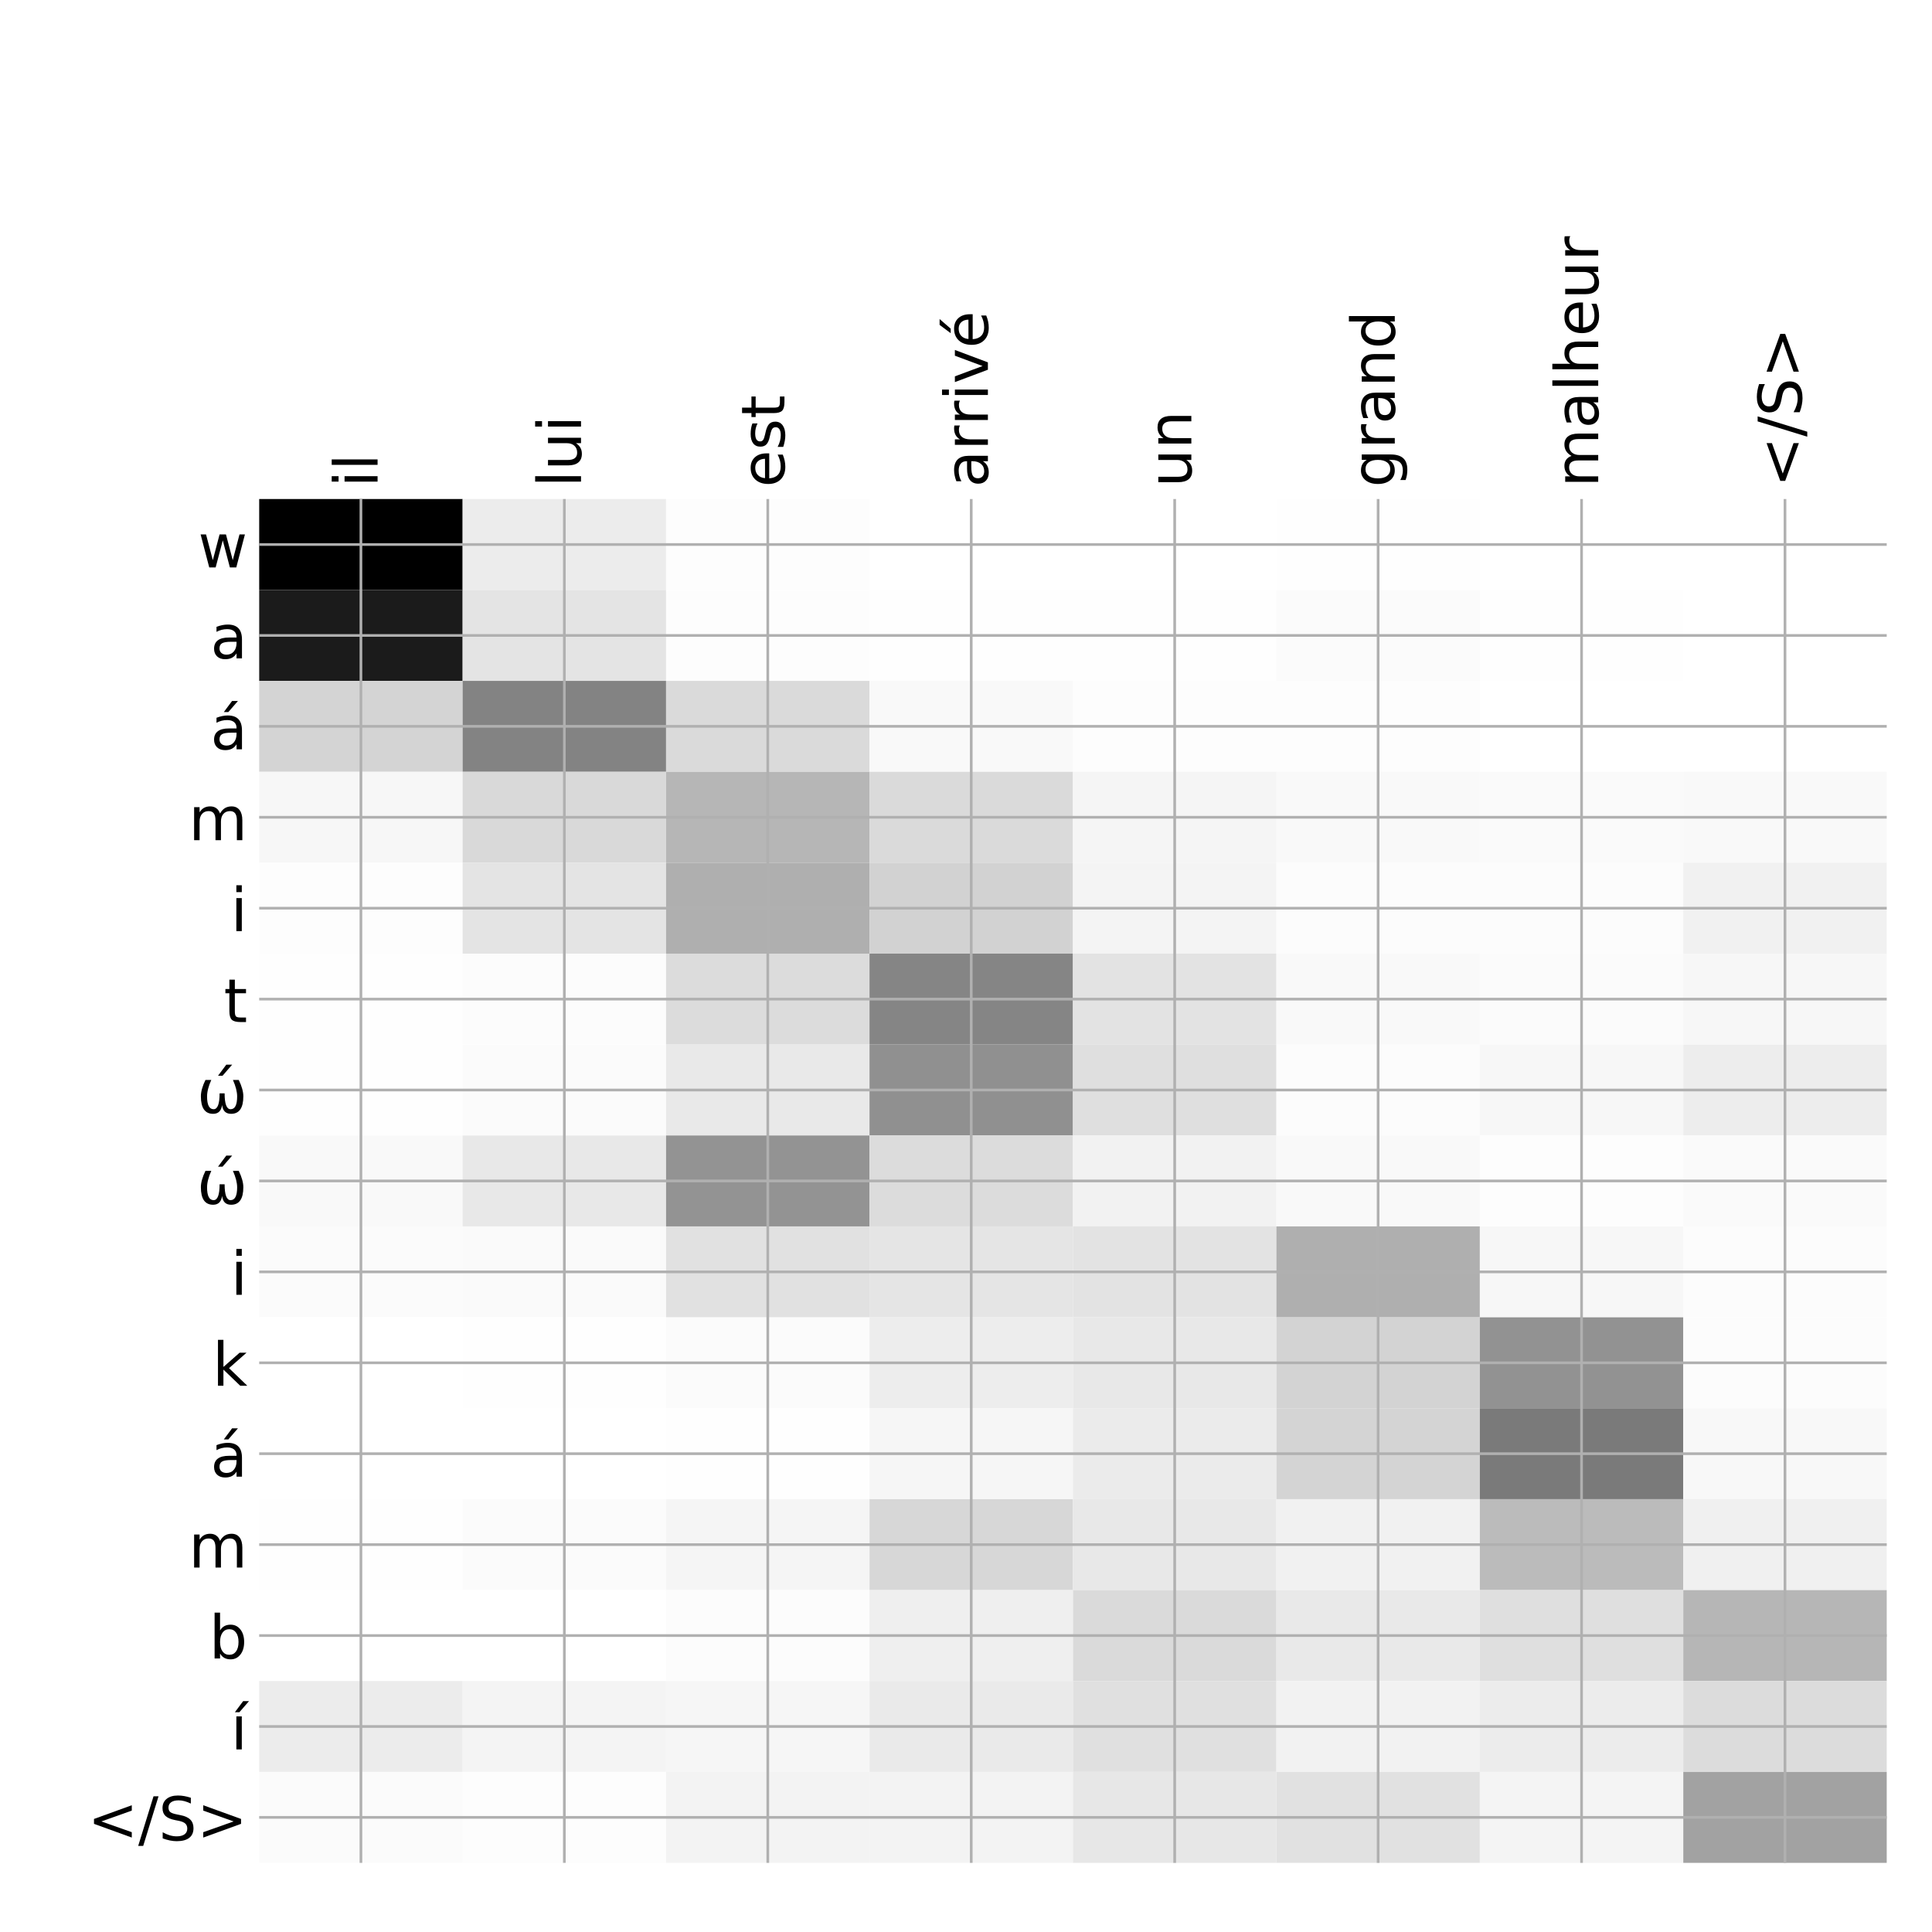 <?xml version="1.0" encoding="utf-8" standalone="no"?>
<!DOCTYPE svg PUBLIC "-//W3C//DTD SVG 1.1//EN"
  "http://www.w3.org/Graphics/SVG/1.1/DTD/svg11.dtd">
<!-- Created with matplotlib (http://matplotlib.org/) -->
<svg height="576pt" version="1.1" viewBox="0 0 576 576" width="576pt" xmlns="http://www.w3.org/2000/svg" xmlns:xlink="http://www.w3.org/1999/xlink">
 <defs>
  <style type="text/css">
*{stroke-linecap:butt;stroke-linejoin:round;}
  </style>
 </defs>
 <g id="figure_1">
  <g id="patch_1">
   <path d="M 0 576 
L 576 576 
L 576 0 
L 0 0 
z
" style="fill:#ffffff;"/>
  </g>
  <g id="axes_1">
   <g id="PolyCollection_1">
    <path clip-path="url(#pdab081fc5c)" d="M 77.275 148.783 
L 77.275 175.89 
L 137.928 175.89 
L 137.928 148.783 
L 77.275 148.783 
z
"/>
    <path clip-path="url(#pdab081fc5c)" d="M 137.928 148.783 
L 137.928 175.89 
L 198.581 175.89 
L 198.581 148.783 
L 137.928 148.783 
z
" style="fill:#ececec;"/>
    <path clip-path="url(#pdab081fc5c)" d="M 198.581 148.783 
L 198.581 175.89 
L 259.234 175.89 
L 259.234 148.783 
L 198.581 148.783 
z
" style="fill:#fdfdfd;"/>
    <path clip-path="url(#pdab081fc5c)" d="M 259.234 148.783 
L 259.234 175.89 
L 319.887 175.89 
L 319.887 148.783 
L 259.234 148.783 
z
" style="fill:#ffffff;"/>
    <path clip-path="url(#pdab081fc5c)" d="M 319.887 148.783 
L 319.887 175.89 
L 380.541 175.89 
L 380.541 148.783 
L 319.887 148.783 
z
" style="fill:#ffffff;"/>
    <path clip-path="url(#pdab081fc5c)" d="M 380.541 148.783 
L 380.541 175.89 
L 441.194 175.89 
L 441.194 148.783 
L 380.541 148.783 
z
" style="fill:#fefefe;"/>
    <path clip-path="url(#pdab081fc5c)" d="M 441.194 148.783 
L 441.194 175.89 
L 501.847 175.89 
L 501.847 148.783 
L 441.194 148.783 
z
" style="fill:#ffffff;"/>
    <path clip-path="url(#pdab081fc5c)" d="M 501.847 148.783 
L 501.847 175.89 
L 562.5 175.89 
L 562.5 148.783 
L 501.847 148.783 
z
" style="fill:#ffffff;"/>
    <path clip-path="url(#pdab081fc5c)" d="M 77.275 175.89 
L 77.275 202.997 
L 137.928 202.997 
L 137.928 175.89 
L 77.275 175.89 
z
" style="fill:#1b1b1b;"/>
    <path clip-path="url(#pdab081fc5c)" d="M 137.928 175.89 
L 137.928 202.997 
L 198.581 202.997 
L 198.581 175.89 
L 137.928 175.89 
z
" style="fill:#e4e4e4;"/>
    <path clip-path="url(#pdab081fc5c)" d="M 198.581 175.89 
L 198.581 202.997 
L 259.234 202.997 
L 259.234 175.89 
L 198.581 175.89 
z
" style="fill:#fdfdfd;"/>
    <path clip-path="url(#pdab081fc5c)" d="M 259.234 175.89 
L 259.234 202.997 
L 319.887 202.997 
L 319.887 175.89 
L 259.234 175.89 
z
" style="fill:#fefefe;"/>
    <path clip-path="url(#pdab081fc5c)" d="M 319.887 175.89 
L 319.887 202.997 
L 380.541 202.997 
L 380.541 175.89 
L 319.887 175.89 
z
" style="fill:#fefefe;"/>
    <path clip-path="url(#pdab081fc5c)" d="M 380.541 175.89 
L 380.541 202.997 
L 441.194 202.997 
L 441.194 175.89 
L 380.541 175.89 
z
" style="fill:#fbfbfb;"/>
    <path clip-path="url(#pdab081fc5c)" d="M 441.194 175.89 
L 441.194 202.997 
L 501.847 202.997 
L 501.847 175.89 
L 441.194 175.89 
z
" style="fill:#fefefe;"/>
    <path clip-path="url(#pdab081fc5c)" d="M 501.847 175.89 
L 501.847 202.997 
L 562.5 202.997 
L 562.5 175.89 
L 501.847 175.89 
z
" style="fill:#ffffff;"/>
    <path clip-path="url(#pdab081fc5c)" d="M 77.275 202.997 
L 77.275 230.103 
L 137.928 230.103 
L 137.928 202.997 
L 77.275 202.997 
z
" style="fill:#d4d4d4;"/>
    <path clip-path="url(#pdab081fc5c)" d="M 137.928 202.997 
L 137.928 230.103 
L 198.581 230.103 
L 198.581 202.997 
L 137.928 202.997 
z
" style="fill:#838383;"/>
    <path clip-path="url(#pdab081fc5c)" d="M 198.581 202.997 
L 198.581 230.103 
L 259.234 230.103 
L 259.234 202.997 
L 198.581 202.997 
z
" style="fill:#dadada;"/>
    <path clip-path="url(#pdab081fc5c)" d="M 259.234 202.997 
L 259.234 230.103 
L 319.887 230.103 
L 319.887 202.997 
L 259.234 202.997 
z
" style="fill:#f9f9f9;"/>
    <path clip-path="url(#pdab081fc5c)" d="M 319.887 202.997 
L 319.887 230.103 
L 380.541 230.103 
L 380.541 202.997 
L 319.887 202.997 
z
" style="fill:#fdfdfd;"/>
    <path clip-path="url(#pdab081fc5c)" d="M 380.541 202.997 
L 380.541 230.103 
L 441.194 230.103 
L 441.194 202.997 
L 380.541 202.997 
z
" style="fill:#fdfdfd;"/>
    <path clip-path="url(#pdab081fc5c)" d="M 441.194 202.997 
L 441.194 230.103 
L 501.847 230.103 
L 501.847 202.997 
L 441.194 202.997 
z
" style="fill:#ffffff;"/>
    <path clip-path="url(#pdab081fc5c)" d="M 501.847 202.997 
L 501.847 230.103 
L 562.5 230.103 
L 562.5 202.997 
L 501.847 202.997 
z
" style="fill:#ffffff;"/>
    <path clip-path="url(#pdab081fc5c)" d="M 77.275 230.103 
L 77.275 257.21 
L 137.928 257.21 
L 137.928 230.103 
L 77.275 230.103 
z
" style="fill:#f7f7f7;"/>
    <path clip-path="url(#pdab081fc5c)" d="M 137.928 230.103 
L 137.928 257.21 
L 198.581 257.21 
L 198.581 230.103 
L 137.928 230.103 
z
" style="fill:#d9d9d9;"/>
    <path clip-path="url(#pdab081fc5c)" d="M 198.581 230.103 
L 198.581 257.21 
L 259.234 257.21 
L 259.234 230.103 
L 198.581 230.103 
z
" style="fill:#b6b6b6;"/>
    <path clip-path="url(#pdab081fc5c)" d="M 259.234 230.103 
L 259.234 257.21 
L 319.887 257.21 
L 319.887 230.103 
L 259.234 230.103 
z
" style="fill:#dadada;"/>
    <path clip-path="url(#pdab081fc5c)" d="M 319.887 230.103 
L 319.887 257.21 
L 380.541 257.21 
L 380.541 230.103 
L 319.887 230.103 
z
" style="fill:#f5f5f5;"/>
    <path clip-path="url(#pdab081fc5c)" d="M 380.541 230.103 
L 380.541 257.21 
L 441.194 257.21 
L 441.194 230.103 
L 380.541 230.103 
z
" style="fill:#f9f9f9;"/>
    <path clip-path="url(#pdab081fc5c)" d="M 441.194 230.103 
L 441.194 257.21 
L 501.847 257.21 
L 501.847 230.103 
L 441.194 230.103 
z
" style="fill:#fafafa;"/>
    <path clip-path="url(#pdab081fc5c)" d="M 501.847 230.103 
L 501.847 257.21 
L 562.5 257.21 
L 562.5 230.103 
L 501.847 230.103 
z
" style="fill:#f9f9f9;"/>
    <path clip-path="url(#pdab081fc5c)" d="M 77.275 257.21 
L 77.275 284.317 
L 137.928 284.317 
L 137.928 257.21 
L 77.275 257.21 
z
" style="fill:#fdfdfd;"/>
    <path clip-path="url(#pdab081fc5c)" d="M 137.928 257.21 
L 137.928 284.317 
L 198.581 284.317 
L 198.581 257.21 
L 137.928 257.21 
z
" style="fill:#e4e4e4;"/>
    <path clip-path="url(#pdab081fc5c)" d="M 198.581 257.21 
L 198.581 284.317 
L 259.234 284.317 
L 259.234 257.21 
L 198.581 257.21 
z
" style="fill:#afafaf;"/>
    <path clip-path="url(#pdab081fc5c)" d="M 259.234 257.21 
L 259.234 284.317 
L 319.887 284.317 
L 319.887 257.21 
L 259.234 257.21 
z
" style="fill:#d2d2d2;"/>
    <path clip-path="url(#pdab081fc5c)" d="M 319.887 257.21 
L 319.887 284.317 
L 380.541 284.317 
L 380.541 257.21 
L 319.887 257.21 
z
" style="fill:#f4f4f4;"/>
    <path clip-path="url(#pdab081fc5c)" d="M 380.541 257.21 
L 380.541 284.317 
L 441.194 284.317 
L 441.194 257.21 
L 380.541 257.21 
z
" style="fill:#fcfcfc;"/>
    <path clip-path="url(#pdab081fc5c)" d="M 441.194 257.21 
L 441.194 284.317 
L 501.847 284.317 
L 501.847 257.21 
L 441.194 257.21 
z
" style="fill:#fcfcfc;"/>
    <path clip-path="url(#pdab081fc5c)" d="M 501.847 257.21 
L 501.847 284.317 
L 562.5 284.317 
L 562.5 257.21 
L 501.847 257.21 
z
" style="fill:#f1f1f1;"/>
    <path clip-path="url(#pdab081fc5c)" d="M 77.275 284.317 
L 77.275 311.424 
L 137.928 311.424 
L 137.928 284.317 
L 77.275 284.317 
z
" style="fill:#fefefe;"/>
    <path clip-path="url(#pdab081fc5c)" d="M 137.928 284.317 
L 137.928 311.424 
L 198.581 311.424 
L 198.581 284.317 
L 137.928 284.317 
z
" style="fill:#fcfcfc;"/>
    <path clip-path="url(#pdab081fc5c)" d="M 198.581 284.317 
L 198.581 311.424 
L 259.234 311.424 
L 259.234 284.317 
L 198.581 284.317 
z
" style="fill:#dcdcdc;"/>
    <path clip-path="url(#pdab081fc5c)" d="M 259.234 284.317 
L 259.234 311.424 
L 319.887 311.424 
L 319.887 284.317 
L 259.234 284.317 
z
" style="fill:#858585;"/>
    <path clip-path="url(#pdab081fc5c)" d="M 319.887 284.317 
L 319.887 311.424 
L 380.541 311.424 
L 380.541 284.317 
L 319.887 284.317 
z
" style="fill:#e3e3e3;"/>
    <path clip-path="url(#pdab081fc5c)" d="M 380.541 284.317 
L 380.541 311.424 
L 441.194 311.424 
L 441.194 284.317 
L 380.541 284.317 
z
" style="fill:#f9f9f9;"/>
    <path clip-path="url(#pdab081fc5c)" d="M 441.194 284.317 
L 441.194 311.424 
L 501.847 311.424 
L 501.847 284.317 
L 441.194 284.317 
z
" style="fill:#fbfbfb;"/>
    <path clip-path="url(#pdab081fc5c)" d="M 501.847 284.317 
L 501.847 311.424 
L 562.5 311.424 
L 562.5 284.317 
L 501.847 284.317 
z
" style="fill:#f7f7f7;"/>
    <path clip-path="url(#pdab081fc5c)" d="M 77.275 311.424 
L 77.275 338.53 
L 137.928 338.53 
L 137.928 311.424 
L 77.275 311.424 
z
" style="fill:#fefefe;"/>
    <path clip-path="url(#pdab081fc5c)" d="M 137.928 311.424 
L 137.928 338.53 
L 198.581 338.53 
L 198.581 311.424 
L 137.928 311.424 
z
" style="fill:#fbfbfb;"/>
    <path clip-path="url(#pdab081fc5c)" d="M 198.581 311.424 
L 198.581 338.53 
L 259.234 338.53 
L 259.234 311.424 
L 198.581 311.424 
z
" style="fill:#e9e9e9;"/>
    <path clip-path="url(#pdab081fc5c)" d="M 259.234 311.424 
L 259.234 338.53 
L 319.887 338.53 
L 319.887 311.424 
L 259.234 311.424 
z
" style="fill:#909090;"/>
    <path clip-path="url(#pdab081fc5c)" d="M 319.887 311.424 
L 319.887 338.53 
L 380.541 338.53 
L 380.541 311.424 
L 319.887 311.424 
z
" style="fill:#dfdfdf;"/>
    <path clip-path="url(#pdab081fc5c)" d="M 380.541 311.424 
L 380.541 338.53 
L 441.194 338.53 
L 441.194 311.424 
L 380.541 311.424 
z
" style="fill:#fcfcfc;"/>
    <path clip-path="url(#pdab081fc5c)" d="M 441.194 311.424 
L 441.194 338.53 
L 501.847 338.53 
L 501.847 311.424 
L 441.194 311.424 
z
" style="fill:#f7f7f7;"/>
    <path clip-path="url(#pdab081fc5c)" d="M 501.847 311.424 
L 501.847 338.53 
L 562.5 338.53 
L 562.5 311.424 
L 501.847 311.424 
z
" style="fill:#ededed;"/>
    <path clip-path="url(#pdab081fc5c)" d="M 77.275 338.53 
L 77.275 365.637 
L 137.928 365.637 
L 137.928 338.53 
L 77.275 338.53 
z
" style="fill:#f9f9f9;"/>
    <path clip-path="url(#pdab081fc5c)" d="M 137.928 338.53 
L 137.928 365.637 
L 198.581 365.637 
L 198.581 338.53 
L 137.928 338.53 
z
" style="fill:#e8e8e8;"/>
    <path clip-path="url(#pdab081fc5c)" d="M 198.581 338.53 
L 198.581 365.637 
L 259.234 365.637 
L 259.234 338.53 
L 198.581 338.53 
z
" style="fill:#939393;"/>
    <path clip-path="url(#pdab081fc5c)" d="M 259.234 338.53 
L 259.234 365.637 
L 319.887 365.637 
L 319.887 338.53 
L 259.234 338.53 
z
" style="fill:#dcdcdc;"/>
    <path clip-path="url(#pdab081fc5c)" d="M 319.887 338.53 
L 319.887 365.637 
L 380.541 365.637 
L 380.541 338.53 
L 319.887 338.53 
z
" style="fill:#f2f2f2;"/>
    <path clip-path="url(#pdab081fc5c)" d="M 380.541 338.53 
L 380.541 365.637 
L 441.194 365.637 
L 441.194 338.53 
L 380.541 338.53 
z
" style="fill:#f9f9f9;"/>
    <path clip-path="url(#pdab081fc5c)" d="M 441.194 338.53 
L 441.194 365.637 
L 501.847 365.637 
L 501.847 338.53 
L 441.194 338.53 
z
" style="fill:#fdfdfd;"/>
    <path clip-path="url(#pdab081fc5c)" d="M 501.847 338.53 
L 501.847 365.637 
L 562.5 365.637 
L 562.5 338.53 
L 501.847 338.53 
z
" style="fill:#fafafa;"/>
    <path clip-path="url(#pdab081fc5c)" d="M 77.275 365.637 
L 77.275 392.744 
L 137.928 392.744 
L 137.928 365.637 
L 77.275 365.637 
z
" style="fill:#fbfbfb;"/>
    <path clip-path="url(#pdab081fc5c)" d="M 137.928 365.637 
L 137.928 392.744 
L 198.581 392.744 
L 198.581 365.637 
L 137.928 365.637 
z
" style="fill:#fafafa;"/>
    <path clip-path="url(#pdab081fc5c)" d="M 198.581 365.637 
L 198.581 392.744 
L 259.234 392.744 
L 259.234 365.637 
L 198.581 365.637 
z
" style="fill:#e1e1e1;"/>
    <path clip-path="url(#pdab081fc5c)" d="M 259.234 365.637 
L 259.234 392.744 
L 319.887 392.744 
L 319.887 365.637 
L 259.234 365.637 
z
" style="fill:#e5e5e5;"/>
    <path clip-path="url(#pdab081fc5c)" d="M 319.887 365.637 
L 319.887 392.744 
L 380.541 392.744 
L 380.541 365.637 
L 319.887 365.637 
z
" style="fill:#e3e3e3;"/>
    <path clip-path="url(#pdab081fc5c)" d="M 380.541 365.637 
L 380.541 392.744 
L 441.194 392.744 
L 441.194 365.637 
L 380.541 365.637 
z
" style="fill:#afafaf;"/>
    <path clip-path="url(#pdab081fc5c)" d="M 441.194 365.637 
L 441.194 392.744 
L 501.847 392.744 
L 501.847 365.637 
L 441.194 365.637 
z
" style="fill:#f7f7f7;"/>
    <path clip-path="url(#pdab081fc5c)" d="M 501.847 365.637 
L 501.847 392.744 
L 562.5 392.744 
L 562.5 365.637 
L 501.847 365.637 
z
" style="fill:#fcfcfc;"/>
    <path clip-path="url(#pdab081fc5c)" d="M 77.275 392.744 
L 77.275 419.85 
L 137.928 419.85 
L 137.928 392.744 
L 77.275 392.744 
z
" style="fill:#ffffff;"/>
    <path clip-path="url(#pdab081fc5c)" d="M 137.928 392.744 
L 137.928 419.85 
L 198.581 419.85 
L 198.581 392.744 
L 137.928 392.744 
z
" style="fill:#fefefe;"/>
    <path clip-path="url(#pdab081fc5c)" d="M 198.581 392.744 
L 198.581 419.85 
L 259.234 419.85 
L 259.234 392.744 
L 198.581 392.744 
z
" style="fill:#fbfbfb;"/>
    <path clip-path="url(#pdab081fc5c)" d="M 259.234 392.744 
L 259.234 419.85 
L 319.887 419.85 
L 319.887 392.744 
L 259.234 392.744 
z
" style="fill:#ededed;"/>
    <path clip-path="url(#pdab081fc5c)" d="M 319.887 392.744 
L 319.887 419.85 
L 380.541 419.85 
L 380.541 392.744 
L 319.887 392.744 
z
" style="fill:#e8e8e8;"/>
    <path clip-path="url(#pdab081fc5c)" d="M 380.541 392.744 
L 380.541 419.85 
L 441.194 419.85 
L 441.194 392.744 
L 380.541 392.744 
z
" style="fill:#d3d3d3;"/>
    <path clip-path="url(#pdab081fc5c)" d="M 441.194 392.744 
L 441.194 419.85 
L 501.847 419.85 
L 501.847 392.744 
L 441.194 392.744 
z
" style="fill:#929292;"/>
    <path clip-path="url(#pdab081fc5c)" d="M 501.847 392.744 
L 501.847 419.85 
L 562.5 419.85 
L 562.5 392.744 
L 501.847 392.744 
z
" style="fill:#fcfcfc;"/>
    <path clip-path="url(#pdab081fc5c)" d="M 77.275 419.85 
L 77.275 446.957 
L 137.928 446.957 
L 137.928 419.85 
L 77.275 419.85 
z
" style="fill:#ffffff;"/>
    <path clip-path="url(#pdab081fc5c)" d="M 137.928 419.85 
L 137.928 446.957 
L 198.581 446.957 
L 198.581 419.85 
L 137.928 419.85 
z
" style="fill:#ffffff;"/>
    <path clip-path="url(#pdab081fc5c)" d="M 198.581 419.85 
L 198.581 446.957 
L 259.234 446.957 
L 259.234 419.85 
L 198.581 419.85 
z
" style="fill:#fefefe;"/>
    <path clip-path="url(#pdab081fc5c)" d="M 259.234 419.85 
L 259.234 446.957 
L 319.887 446.957 
L 319.887 419.85 
L 259.234 419.85 
z
" style="fill:#f6f6f6;"/>
    <path clip-path="url(#pdab081fc5c)" d="M 319.887 419.85 
L 319.887 446.957 
L 380.541 446.957 
L 380.541 419.85 
L 319.887 419.85 
z
" style="fill:#ebebeb;"/>
    <path clip-path="url(#pdab081fc5c)" d="M 380.541 419.85 
L 380.541 446.957 
L 441.194 446.957 
L 441.194 419.85 
L 380.541 419.85 
z
" style="fill:#d4d4d4;"/>
    <path clip-path="url(#pdab081fc5c)" d="M 441.194 419.85 
L 441.194 446.957 
L 501.847 446.957 
L 501.847 419.85 
L 441.194 419.85 
z
" style="fill:#7a7a7a;"/>
    <path clip-path="url(#pdab081fc5c)" d="M 501.847 419.85 
L 501.847 446.957 
L 562.5 446.957 
L 562.5 419.85 
L 501.847 419.85 
z
" style="fill:#f8f8f8;"/>
    <path clip-path="url(#pdab081fc5c)" d="M 77.275 446.957 
L 77.275 474.064 
L 137.928 474.064 
L 137.928 446.957 
L 77.275 446.957 
z
" style="fill:#fefefe;"/>
    <path clip-path="url(#pdab081fc5c)" d="M 137.928 446.957 
L 137.928 474.064 
L 198.581 474.064 
L 198.581 446.957 
L 137.928 446.957 
z
" style="fill:#fbfbfb;"/>
    <path clip-path="url(#pdab081fc5c)" d="M 198.581 446.957 
L 198.581 474.064 
L 259.234 474.064 
L 259.234 446.957 
L 198.581 446.957 
z
" style="fill:#f5f5f5;"/>
    <path clip-path="url(#pdab081fc5c)" d="M 259.234 446.957 
L 259.234 474.064 
L 319.887 474.064 
L 319.887 446.957 
L 259.234 446.957 
z
" style="fill:#d7d7d7;"/>
    <path clip-path="url(#pdab081fc5c)" d="M 319.887 446.957 
L 319.887 474.064 
L 380.541 474.064 
L 380.541 446.957 
L 319.887 446.957 
z
" style="fill:#e8e8e8;"/>
    <path clip-path="url(#pdab081fc5c)" d="M 380.541 446.957 
L 380.541 474.064 
L 441.194 474.064 
L 441.194 446.957 
L 380.541 446.957 
z
" style="fill:#f1f1f1;"/>
    <path clip-path="url(#pdab081fc5c)" d="M 441.194 446.957 
L 441.194 474.064 
L 501.847 474.064 
L 501.847 446.957 
L 441.194 446.957 
z
" style="fill:#bbbbbb;"/>
    <path clip-path="url(#pdab081fc5c)" d="M 501.847 446.957 
L 501.847 474.064 
L 562.5 474.064 
L 562.5 446.957 
L 501.847 446.957 
z
" style="fill:#f0f0f0;"/>
    <path clip-path="url(#pdab081fc5c)" d="M 77.275 474.064 
L 77.275 501.171 
L 137.928 501.171 
L 137.928 474.064 
L 77.275 474.064 
z
" style="fill:#ffffff;"/>
    <path clip-path="url(#pdab081fc5c)" d="M 137.928 474.064 
L 137.928 501.171 
L 198.581 501.171 
L 198.581 474.064 
L 137.928 474.064 
z
" style="fill:#ffffff;"/>
    <path clip-path="url(#pdab081fc5c)" d="M 198.581 474.064 
L 198.581 501.171 
L 259.234 501.171 
L 259.234 474.064 
L 198.581 474.064 
z
" style="fill:#fcfcfc;"/>
    <path clip-path="url(#pdab081fc5c)" d="M 259.234 474.064 
L 259.234 501.171 
L 319.887 501.171 
L 319.887 474.064 
L 259.234 474.064 
z
" style="fill:#efefef;"/>
    <path clip-path="url(#pdab081fc5c)" d="M 319.887 474.064 
L 319.887 501.171 
L 380.541 501.171 
L 380.541 474.064 
L 319.887 474.064 
z
" style="fill:#dadada;"/>
    <path clip-path="url(#pdab081fc5c)" d="M 380.541 474.064 
L 380.541 501.171 
L 441.194 501.171 
L 441.194 474.064 
L 380.541 474.064 
z
" style="fill:#e9e9e9;"/>
    <path clip-path="url(#pdab081fc5c)" d="M 441.194 474.064 
L 441.194 501.171 
L 501.847 501.171 
L 501.847 474.064 
L 441.194 474.064 
z
" style="fill:#dfdfdf;"/>
    <path clip-path="url(#pdab081fc5c)" d="M 501.847 474.064 
L 501.847 501.171 
L 562.5 501.171 
L 562.5 474.064 
L 501.847 474.064 
z
" style="fill:#b6b6b6;"/>
    <path clip-path="url(#pdab081fc5c)" d="M 77.275 501.171 
L 77.275 528.277 
L 137.928 528.277 
L 137.928 501.171 
L 77.275 501.171 
z
" style="fill:#ececec;"/>
    <path clip-path="url(#pdab081fc5c)" d="M 137.928 501.171 
L 137.928 528.277 
L 198.581 528.277 
L 198.581 501.171 
L 137.928 501.171 
z
" style="fill:#f4f4f4;"/>
    <path clip-path="url(#pdab081fc5c)" d="M 198.581 501.171 
L 198.581 528.277 
L 259.234 528.277 
L 259.234 501.171 
L 198.581 501.171 
z
" style="fill:#f6f6f6;"/>
    <path clip-path="url(#pdab081fc5c)" d="M 259.234 501.171 
L 259.234 528.277 
L 319.887 528.277 
L 319.887 501.171 
L 259.234 501.171 
z
" style="fill:#eaeaea;"/>
    <path clip-path="url(#pdab081fc5c)" d="M 319.887 501.171 
L 319.887 528.277 
L 380.541 528.277 
L 380.541 501.171 
L 319.887 501.171 
z
" style="fill:#e0e0e0;"/>
    <path clip-path="url(#pdab081fc5c)" d="M 380.541 501.171 
L 380.541 528.277 
L 441.194 528.277 
L 441.194 501.171 
L 380.541 501.171 
z
" style="fill:#f2f2f2;"/>
    <path clip-path="url(#pdab081fc5c)" d="M 441.194 501.171 
L 441.194 528.277 
L 501.847 528.277 
L 501.847 501.171 
L 441.194 501.171 
z
" style="fill:#ececec;"/>
    <path clip-path="url(#pdab081fc5c)" d="M 501.847 501.171 
L 501.847 528.277 
L 562.5 528.277 
L 562.5 501.171 
L 501.847 501.171 
z
" style="fill:#dcdcdc;"/>
    <path clip-path="url(#pdab081fc5c)" d="M 77.275 528.277 
L 77.275 555.384 
L 137.928 555.384 
L 137.928 528.277 
L 77.275 528.277 
z
" style="fill:#fbfbfb;"/>
    <path clip-path="url(#pdab081fc5c)" d="M 137.928 528.277 
L 137.928 555.384 
L 198.581 555.384 
L 198.581 528.277 
L 137.928 528.277 
z
" style="fill:#fdfdfd;"/>
    <path clip-path="url(#pdab081fc5c)" d="M 198.581 528.277 
L 198.581 555.384 
L 259.234 555.384 
L 259.234 528.277 
L 198.581 528.277 
z
" style="fill:#f3f3f3;"/>
    <path clip-path="url(#pdab081fc5c)" d="M 259.234 528.277 
L 259.234 555.384 
L 319.887 555.384 
L 319.887 528.277 
L 259.234 528.277 
z
" style="fill:#f3f3f3;"/>
    <path clip-path="url(#pdab081fc5c)" d="M 319.887 528.277 
L 319.887 555.384 
L 380.541 555.384 
L 380.541 528.277 
L 319.887 528.277 
z
" style="fill:#e7e7e7;"/>
    <path clip-path="url(#pdab081fc5c)" d="M 380.541 528.277 
L 380.541 555.384 
L 441.194 555.384 
L 441.194 528.277 
L 380.541 528.277 
z
" style="fill:#e1e1e1;"/>
    <path clip-path="url(#pdab081fc5c)" d="M 441.194 528.277 
L 441.194 555.384 
L 501.847 555.384 
L 501.847 528.277 
L 441.194 528.277 
z
" style="fill:#f4f4f4;"/>
    <path clip-path="url(#pdab081fc5c)" d="M 501.847 528.277 
L 501.847 555.384 
L 562.5 555.384 
L 562.5 528.277 
L 501.847 528.277 
z
" style="fill:#a2a2a2;"/>
   </g>
   <g id="matplotlib.axis_1">
    <g id="xtick_1">
     <g id="line2d_1">
      <path clip-path="url(#pdab081fc5c)" d="M 107.602 555.384 
L 107.602 148.783 
" style="fill:none;stroke:#b0b0b0;stroke-linecap:square;stroke-width:0.8;"/>
     </g>
     <g id="line2d_2"/>
     <g id="text_1">
      <!-- il -->
      <defs>
       <path d="M 9.422 54.688 
L 18.406 54.688 
L 18.406 0 
L 9.422 0 
z
M 9.422 75.984 
L 18.406 75.984 
L 18.406 64.594 
L 9.422 64.594 
z
" id="DejaVuSans-69"/>
       <path d="M 9.422 75.984 
L 18.406 75.984 
L 18.406 0 
L 9.422 0 
z
" id="DejaVuSans-6c"/>
      </defs>
      <g transform="translate(112.568 145.283)rotate(-90)scale(0.18 -0.18)">
       <use xlink:href="#DejaVuSans-69"/>
       <use x="27.783" xlink:href="#DejaVuSans-6c"/>
      </g>
     </g>
    </g>
    <g id="xtick_2">
     <g id="line2d_3">
      <path clip-path="url(#pdab081fc5c)" d="M 168.255 555.384 
L 168.255 148.783 
" style="fill:none;stroke:#b0b0b0;stroke-linecap:square;stroke-width:0.8;"/>
     </g>
     <g id="line2d_4"/>
     <g id="text_2">
      <!-- lui -->
      <defs>
       <path d="M 8.5 21.578 
L 8.5 54.688 
L 17.484 54.688 
L 17.484 21.922 
Q 17.484 14.156 20.5 10.266 
Q 23.531 6.391 29.594 6.391 
Q 36.859 6.391 41.078 11.031 
Q 45.312 15.672 45.312 23.688 
L 45.312 54.688 
L 54.297 54.688 
L 54.297 0 
L 45.312 0 
L 45.312 8.406 
Q 42.047 3.422 37.719 1 
Q 33.406 -1.422 27.688 -1.422 
Q 18.266 -1.422 13.375 4.438 
Q 8.5 10.297 8.5 21.578 
z
M 31.109 56 
z
" id="DejaVuSans-75"/>
      </defs>
      <g transform="translate(173.222 145.283)rotate(-90)scale(0.18 -0.18)">
       <use xlink:href="#DejaVuSans-6c"/>
       <use x="27.783" xlink:href="#DejaVuSans-75"/>
       <use x="91.162" xlink:href="#DejaVuSans-69"/>
      </g>
     </g>
    </g>
    <g id="xtick_3">
     <g id="line2d_5">
      <path clip-path="url(#pdab081fc5c)" d="M 228.908 555.384 
L 228.908 148.783 
" style="fill:none;stroke:#b0b0b0;stroke-linecap:square;stroke-width:0.8;"/>
     </g>
     <g id="line2d_6"/>
     <g id="text_3">
      <!-- est -->
      <defs>
       <path d="M 56.203 29.594 
L 56.203 25.203 
L 14.891 25.203 
Q 15.484 15.922 20.484 11.062 
Q 25.484 6.203 34.422 6.203 
Q 39.594 6.203 44.453 7.469 
Q 49.312 8.734 54.109 11.281 
L 54.109 2.781 
Q 49.266 0.734 44.188 -0.344 
Q 39.109 -1.422 33.891 -1.422 
Q 20.797 -1.422 13.156 6.188 
Q 5.516 13.812 5.516 26.812 
Q 5.516 40.234 12.766 48.109 
Q 20.016 56 32.328 56 
Q 43.359 56 49.781 48.891 
Q 56.203 41.797 56.203 29.594 
z
M 47.219 32.234 
Q 47.125 39.594 43.094 43.984 
Q 39.062 48.391 32.422 48.391 
Q 24.906 48.391 20.391 44.141 
Q 15.875 39.891 15.188 32.172 
z
" id="DejaVuSans-65"/>
       <path d="M 44.281 53.078 
L 44.281 44.578 
Q 40.484 46.531 36.375 47.5 
Q 32.281 48.484 27.875 48.484 
Q 21.188 48.484 17.844 46.438 
Q 14.5 44.391 14.5 40.281 
Q 14.5 37.156 16.891 35.375 
Q 19.281 33.594 26.516 31.984 
L 29.594 31.297 
Q 39.156 29.25 43.188 25.516 
Q 47.219 21.781 47.219 15.094 
Q 47.219 7.469 41.188 3.016 
Q 35.156 -1.422 24.609 -1.422 
Q 20.219 -1.422 15.453 -0.562 
Q 10.688 0.297 5.422 2 
L 5.422 11.281 
Q 10.406 8.688 15.234 7.391 
Q 20.062 6.109 24.812 6.109 
Q 31.156 6.109 34.562 8.281 
Q 37.984 10.453 37.984 14.406 
Q 37.984 18.062 35.516 20.016 
Q 33.062 21.969 24.703 23.781 
L 21.578 24.516 
Q 13.234 26.266 9.516 29.906 
Q 5.812 33.547 5.812 39.891 
Q 5.812 47.609 11.281 51.797 
Q 16.75 56 26.812 56 
Q 31.781 56 36.172 55.266 
Q 40.578 54.547 44.281 53.078 
z
" id="DejaVuSans-73"/>
       <path d="M 18.312 70.219 
L 18.312 54.688 
L 36.812 54.688 
L 36.812 47.703 
L 18.312 47.703 
L 18.312 18.016 
Q 18.312 11.328 20.141 9.422 
Q 21.969 7.516 27.594 7.516 
L 36.812 7.516 
L 36.812 0 
L 27.594 0 
Q 17.188 0 13.234 3.875 
Q 9.281 7.766 9.281 18.016 
L 9.281 47.703 
L 2.688 47.703 
L 2.688 54.688 
L 9.281 54.688 
L 9.281 70.219 
z
" id="DejaVuSans-74"/>
      </defs>
      <g transform="translate(233.875 145.283)rotate(-90)scale(0.18 -0.18)">
       <use xlink:href="#DejaVuSans-65"/>
       <use x="61.523" xlink:href="#DejaVuSans-73"/>
       <use x="113.623" xlink:href="#DejaVuSans-74"/>
      </g>
     </g>
    </g>
    <g id="xtick_4">
     <g id="line2d_7">
      <path clip-path="url(#pdab081fc5c)" d="M 289.561 555.384 
L 289.561 148.783 
" style="fill:none;stroke:#b0b0b0;stroke-linecap:square;stroke-width:0.8;"/>
     </g>
     <g id="line2d_8"/>
     <g id="text_4">
      <!-- arrivé -->
      <defs>
       <path d="M 34.281 27.484 
Q 23.391 27.484 19.188 25 
Q 14.984 22.516 14.984 16.5 
Q 14.984 11.719 18.141 8.906 
Q 21.297 6.109 26.703 6.109 
Q 34.188 6.109 38.703 11.406 
Q 43.219 16.703 43.219 25.484 
L 43.219 27.484 
z
M 52.203 31.203 
L 52.203 0 
L 43.219 0 
L 43.219 8.297 
Q 40.141 3.328 35.547 0.953 
Q 30.953 -1.422 24.312 -1.422 
Q 15.922 -1.422 10.953 3.297 
Q 6 8.016 6 15.922 
Q 6 25.141 12.172 29.828 
Q 18.359 34.516 30.609 34.516 
L 43.219 34.516 
L 43.219 35.406 
Q 43.219 41.609 39.141 45 
Q 35.062 48.391 27.688 48.391 
Q 23 48.391 18.547 47.266 
Q 14.109 46.141 10.016 43.891 
L 10.016 52.203 
Q 14.938 54.109 19.578 55.047 
Q 24.219 56 28.609 56 
Q 40.484 56 46.344 49.844 
Q 52.203 43.703 52.203 31.203 
z
" id="DejaVuSans-61"/>
       <path d="M 41.109 46.297 
Q 39.594 47.172 37.812 47.578 
Q 36.031 48 33.891 48 
Q 26.266 48 22.188 43.047 
Q 18.109 38.094 18.109 28.812 
L 18.109 0 
L 9.078 0 
L 9.078 54.688 
L 18.109 54.688 
L 18.109 46.188 
Q 20.953 51.172 25.484 53.578 
Q 30.031 56 36.531 56 
Q 37.453 56 38.578 55.875 
Q 39.703 55.766 41.062 55.516 
z
" id="DejaVuSans-72"/>
       <path d="M 2.984 54.688 
L 12.5 54.688 
L 29.594 8.797 
L 46.688 54.688 
L 56.203 54.688 
L 35.688 0 
L 23.484 0 
z
" id="DejaVuSans-76"/>
       <path d="M 56.203 29.594 
L 56.203 25.203 
L 14.891 25.203 
Q 15.484 15.922 20.484 11.062 
Q 25.484 6.203 34.422 6.203 
Q 39.594 6.203 44.453 7.469 
Q 49.312 8.734 54.109 11.281 
L 54.109 2.781 
Q 49.266 0.734 44.188 -0.344 
Q 39.109 -1.422 33.891 -1.422 
Q 20.797 -1.422 13.156 6.188 
Q 5.516 13.812 5.516 26.812 
Q 5.516 40.234 12.766 48.109 
Q 20.016 56 32.328 56 
Q 43.359 56 49.781 48.891 
Q 56.203 41.797 56.203 29.594 
z
M 47.219 32.234 
Q 47.125 39.594 43.094 43.984 
Q 39.062 48.391 32.422 48.391 
Q 24.906 48.391 20.391 44.141 
Q 15.875 39.891 15.188 32.172 
z
M 38.531 79.984 
L 48.25 79.984 
L 32.344 61.625 
L 24.859 61.625 
z
" id="DejaVuSans-e9"/>
      </defs>
      <g transform="translate(294.528 145.283)rotate(-90)scale(0.18 -0.18)">
       <use xlink:href="#DejaVuSans-61"/>
       <use x="61.279" xlink:href="#DejaVuSans-72"/>
       <use x="102.377" xlink:href="#DejaVuSans-72"/>
       <use x="143.49" xlink:href="#DejaVuSans-69"/>
       <use x="171.273" xlink:href="#DejaVuSans-76"/>
       <use x="230.453" xlink:href="#DejaVuSans-e9"/>
      </g>
     </g>
    </g>
    <g id="xtick_5">
     <g id="line2d_9">
      <path clip-path="url(#pdab081fc5c)" d="M 350.214 555.384 
L 350.214 148.783 
" style="fill:none;stroke:#b0b0b0;stroke-linecap:square;stroke-width:0.8;"/>
     </g>
     <g id="line2d_10"/>
     <g id="text_5">
      <!-- un -->
      <defs>
       <path d="M 54.891 33.016 
L 54.891 0 
L 45.906 0 
L 45.906 32.719 
Q 45.906 40.484 42.875 44.328 
Q 39.844 48.188 33.797 48.188 
Q 26.516 48.188 22.312 43.547 
Q 18.109 38.922 18.109 30.906 
L 18.109 0 
L 9.078 0 
L 9.078 54.688 
L 18.109 54.688 
L 18.109 46.188 
Q 21.344 51.125 25.703 53.562 
Q 30.078 56 35.797 56 
Q 45.219 56 50.047 50.172 
Q 54.891 44.344 54.891 33.016 
z
" id="DejaVuSans-6e"/>
      </defs>
      <g transform="translate(355.181 145.283)rotate(-90)scale(0.18 -0.18)">
       <use xlink:href="#DejaVuSans-75"/>
       <use x="63.379" xlink:href="#DejaVuSans-6e"/>
      </g>
     </g>
    </g>
    <g id="xtick_6">
     <g id="line2d_11">
      <path clip-path="url(#pdab081fc5c)" d="M 410.867 555.384 
L 410.867 148.783 
" style="fill:none;stroke:#b0b0b0;stroke-linecap:square;stroke-width:0.8;"/>
     </g>
     <g id="line2d_12"/>
     <g id="text_6">
      <!-- grand -->
      <defs>
       <path d="M 45.406 27.984 
Q 45.406 37.75 41.375 43.109 
Q 37.359 48.484 30.078 48.484 
Q 22.859 48.484 18.828 43.109 
Q 14.797 37.75 14.797 27.984 
Q 14.797 18.266 18.828 12.891 
Q 22.859 7.516 30.078 7.516 
Q 37.359 7.516 41.375 12.891 
Q 45.406 18.266 45.406 27.984 
z
M 54.391 6.781 
Q 54.391 -7.172 48.188 -13.984 
Q 42 -20.797 29.203 -20.797 
Q 24.469 -20.797 20.266 -20.094 
Q 16.062 -19.391 12.109 -17.922 
L 12.109 -9.188 
Q 16.062 -11.328 19.922 -12.344 
Q 23.781 -13.375 27.781 -13.375 
Q 36.625 -13.375 41.016 -8.766 
Q 45.406 -4.156 45.406 5.172 
L 45.406 9.625 
Q 42.625 4.781 38.281 2.391 
Q 33.938 0 27.875 0 
Q 17.828 0 11.672 7.656 
Q 5.516 15.328 5.516 27.984 
Q 5.516 40.672 11.672 48.328 
Q 17.828 56 27.875 56 
Q 33.938 56 38.281 53.609 
Q 42.625 51.219 45.406 46.391 
L 45.406 54.688 
L 54.391 54.688 
z
" id="DejaVuSans-67"/>
       <path d="M 45.406 46.391 
L 45.406 75.984 
L 54.391 75.984 
L 54.391 0 
L 45.406 0 
L 45.406 8.203 
Q 42.578 3.328 38.25 0.953 
Q 33.938 -1.422 27.875 -1.422 
Q 17.969 -1.422 11.734 6.484 
Q 5.516 14.406 5.516 27.297 
Q 5.516 40.188 11.734 48.094 
Q 17.969 56 27.875 56 
Q 33.938 56 38.25 53.625 
Q 42.578 51.266 45.406 46.391 
z
M 14.797 27.297 
Q 14.797 17.391 18.875 11.75 
Q 22.953 6.109 30.078 6.109 
Q 37.203 6.109 41.297 11.75 
Q 45.406 17.391 45.406 27.297 
Q 45.406 37.203 41.297 42.844 
Q 37.203 48.484 30.078 48.484 
Q 22.953 48.484 18.875 42.844 
Q 14.797 37.203 14.797 27.297 
z
" id="DejaVuSans-64"/>
      </defs>
      <g transform="translate(415.834 145.283)rotate(-90)scale(0.18 -0.18)">
       <use xlink:href="#DejaVuSans-67"/>
       <use x="63.477" xlink:href="#DejaVuSans-72"/>
       <use x="104.59" xlink:href="#DejaVuSans-61"/>
       <use x="165.869" xlink:href="#DejaVuSans-6e"/>
       <use x="229.248" xlink:href="#DejaVuSans-64"/>
      </g>
     </g>
    </g>
    <g id="xtick_7">
     <g id="line2d_13">
      <path clip-path="url(#pdab081fc5c)" d="M 471.52 555.384 
L 471.52 148.783 
" style="fill:none;stroke:#b0b0b0;stroke-linecap:square;stroke-width:0.8;"/>
     </g>
     <g id="line2d_14"/>
     <g id="text_7">
      <!-- malheur -->
      <defs>
       <path d="M 52 44.188 
Q 55.375 50.25 60.062 53.125 
Q 64.75 56 71.094 56 
Q 79.641 56 84.281 50.016 
Q 88.922 44.047 88.922 33.016 
L 88.922 0 
L 79.891 0 
L 79.891 32.719 
Q 79.891 40.578 77.094 44.375 
Q 74.312 48.188 68.609 48.188 
Q 61.625 48.188 57.562 43.547 
Q 53.516 38.922 53.516 30.906 
L 53.516 0 
L 44.484 0 
L 44.484 32.719 
Q 44.484 40.625 41.703 44.406 
Q 38.922 48.188 33.109 48.188 
Q 26.219 48.188 22.156 43.531 
Q 18.109 38.875 18.109 30.906 
L 18.109 0 
L 9.078 0 
L 9.078 54.688 
L 18.109 54.688 
L 18.109 46.188 
Q 21.188 51.219 25.484 53.609 
Q 29.781 56 35.688 56 
Q 41.656 56 45.828 52.969 
Q 50 49.953 52 44.188 
z
" id="DejaVuSans-6d"/>
       <path d="M 54.891 33.016 
L 54.891 0 
L 45.906 0 
L 45.906 32.719 
Q 45.906 40.484 42.875 44.328 
Q 39.844 48.188 33.797 48.188 
Q 26.516 48.188 22.312 43.547 
Q 18.109 38.922 18.109 30.906 
L 18.109 0 
L 9.078 0 
L 9.078 75.984 
L 18.109 75.984 
L 18.109 46.188 
Q 21.344 51.125 25.703 53.562 
Q 30.078 56 35.797 56 
Q 45.219 56 50.047 50.172 
Q 54.891 44.344 54.891 33.016 
z
" id="DejaVuSans-68"/>
      </defs>
      <g transform="translate(476.487 145.283)rotate(-90)scale(0.18 -0.18)">
       <use xlink:href="#DejaVuSans-6d"/>
       <use x="97.412" xlink:href="#DejaVuSans-61"/>
       <use x="158.691" xlink:href="#DejaVuSans-6c"/>
       <use x="186.475" xlink:href="#DejaVuSans-68"/>
       <use x="249.854" xlink:href="#DejaVuSans-65"/>
       <use x="311.377" xlink:href="#DejaVuSans-75"/>
       <use x="374.756" xlink:href="#DejaVuSans-72"/>
      </g>
     </g>
    </g>
    <g id="xtick_8">
     <g id="line2d_15">
      <path clip-path="url(#pdab081fc5c)" d="M 532.173 555.384 
L 532.173 148.783 
" style="fill:none;stroke:#b0b0b0;stroke-linecap:square;stroke-width:0.8;"/>
     </g>
     <g id="line2d_16"/>
     <g id="text_8">
      <!-- &lt;/S&gt; -->
      <defs>
       <path d="M 73.188 49.219 
L 22.797 31.297 
L 73.188 13.484 
L 73.188 4.594 
L 10.594 27.297 
L 10.594 35.406 
L 73.188 58.109 
z
" id="DejaVuSans-3c"/>
       <path d="M 25.391 72.906 
L 33.688 72.906 
L 8.297 -9.281 
L 0 -9.281 
z
" id="DejaVuSans-2f"/>
       <path d="M 53.516 70.516 
L 53.516 60.891 
Q 47.906 63.578 42.922 64.891 
Q 37.938 66.219 33.297 66.219 
Q 25.25 66.219 20.875 63.094 
Q 16.5 59.969 16.5 54.203 
Q 16.5 49.359 19.406 46.891 
Q 22.312 44.438 30.422 42.922 
L 36.375 41.703 
Q 47.406 39.594 52.656 34.297 
Q 57.906 29 57.906 20.125 
Q 57.906 9.516 50.797 4.047 
Q 43.703 -1.422 29.984 -1.422 
Q 24.812 -1.422 18.969 -0.25 
Q 13.141 0.922 6.891 3.219 
L 6.891 13.375 
Q 12.891 10.016 18.656 8.297 
Q 24.422 6.594 29.984 6.594 
Q 38.422 6.594 43.016 9.906 
Q 47.609 13.234 47.609 19.391 
Q 47.609 24.75 44.312 27.781 
Q 41.016 30.812 33.5 32.328 
L 27.484 33.5 
Q 16.453 35.688 11.516 40.375 
Q 6.594 45.062 6.594 53.422 
Q 6.594 63.094 13.406 68.656 
Q 20.219 74.219 32.172 74.219 
Q 37.312 74.219 42.625 73.281 
Q 47.953 72.359 53.516 70.516 
z
" id="DejaVuSans-53"/>
       <path d="M 10.594 49.219 
L 10.594 58.109 
L 73.188 35.406 
L 73.188 27.297 
L 10.594 4.594 
L 10.594 13.484 
L 60.891 31.297 
z
" id="DejaVuSans-3e"/>
      </defs>
      <g transform="translate(537.14 145.283)rotate(-90)scale(0.18 -0.18)">
       <use xlink:href="#DejaVuSans-3c"/>
       <use x="83.789" xlink:href="#DejaVuSans-2f"/>
       <use x="117.48" xlink:href="#DejaVuSans-53"/>
       <use x="180.957" xlink:href="#DejaVuSans-3e"/>
      </g>
     </g>
    </g>
   </g>
   <g id="matplotlib.axis_2">
    <g id="ytick_1">
     <g id="line2d_17">
      <path clip-path="url(#pdab081fc5c)" d="M 77.275 162.337 
L 562.5 162.337 
" style="fill:none;stroke:#b0b0b0;stroke-linecap:square;stroke-width:0.8;"/>
     </g>
     <g id="line2d_18"/>
     <g id="text_9">
      <!-- w -->
      <defs>
       <path d="M 4.203 54.688 
L 13.188 54.688 
L 24.422 12.016 
L 35.594 54.688 
L 46.188 54.688 
L 57.422 12.016 
L 68.609 54.688 
L 77.594 54.688 
L 63.281 0 
L 52.688 0 
L 40.922 44.828 
L 29.109 0 
L 18.5 0 
z
" id="DejaVuSans-77"/>
      </defs>
      <g transform="translate(59.054 169.175)scale(0.18 -0.18)">
       <use xlink:href="#DejaVuSans-77"/>
      </g>
     </g>
    </g>
    <g id="ytick_2">
     <g id="line2d_19">
      <path clip-path="url(#pdab081fc5c)" d="M 77.275 189.443 
L 562.5 189.443 
" style="fill:none;stroke:#b0b0b0;stroke-linecap:square;stroke-width:0.8;"/>
     </g>
     <g id="line2d_20"/>
     <g id="text_10">
      <!-- a -->
      <g transform="translate(62.744 196.282)scale(0.18 -0.18)">
       <use xlink:href="#DejaVuSans-61"/>
      </g>
     </g>
    </g>
    <g id="ytick_3">
     <g id="line2d_21">
      <path clip-path="url(#pdab081fc5c)" d="M 77.275 216.55 
L 562.5 216.55 
" style="fill:none;stroke:#b0b0b0;stroke-linecap:square;stroke-width:0.8;"/>
     </g>
     <g id="line2d_22"/>
     <g id="text_11">
      <!-- á -->
      <defs>
       <path d="M 34.281 27.484 
Q 23.391 27.484 19.188 25 
Q 14.984 22.516 14.984 16.5 
Q 14.984 11.719 18.141 8.906 
Q 21.297 6.109 26.703 6.109 
Q 34.188 6.109 38.703 11.406 
Q 43.219 16.703 43.219 25.484 
L 43.219 27.484 
z
M 52.203 31.203 
L 52.203 0 
L 43.219 0 
L 43.219 8.297 
Q 40.141 3.328 35.547 0.953 
Q 30.953 -1.422 24.312 -1.422 
Q 15.922 -1.422 10.953 3.297 
Q 6 8.016 6 15.922 
Q 6 25.141 12.172 29.828 
Q 18.359 34.516 30.609 34.516 
L 43.219 34.516 
L 43.219 35.406 
Q 43.219 41.609 39.141 45 
Q 35.062 48.391 27.688 48.391 
Q 23 48.391 18.547 47.266 
Q 14.109 46.141 10.016 43.891 
L 10.016 52.203 
Q 14.938 54.109 19.578 55.047 
Q 24.219 56 28.609 56 
Q 40.484 56 46.344 49.844 
Q 52.203 43.703 52.203 31.203 
z
M 35.781 79.984 
L 45.5 79.984 
L 29.594 61.625 
L 22.109 61.625 
z
" id="DejaVuSans-e1"/>
      </defs>
      <g transform="translate(62.744 223.389)scale(0.18 -0.18)">
       <use xlink:href="#DejaVuSans-e1"/>
      </g>
     </g>
    </g>
    <g id="ytick_4">
     <g id="line2d_23">
      <path clip-path="url(#pdab081fc5c)" d="M 77.275 243.657 
L 562.5 243.657 
" style="fill:none;stroke:#b0b0b0;stroke-linecap:square;stroke-width:0.8;"/>
     </g>
     <g id="line2d_24"/>
     <g id="text_12">
      <!-- m -->
      <g transform="translate(56.242 250.495)scale(0.18 -0.18)">
       <use xlink:href="#DejaVuSans-6d"/>
      </g>
     </g>
    </g>
    <g id="ytick_5">
     <g id="line2d_25">
      <path clip-path="url(#pdab081fc5c)" d="M 77.275 270.764 
L 562.5 270.764 
" style="fill:none;stroke:#b0b0b0;stroke-linecap:square;stroke-width:0.8;"/>
     </g>
     <g id="line2d_26"/>
     <g id="text_13">
      <!-- i -->
      <g transform="translate(68.774 277.602)scale(0.18 -0.18)">
       <use xlink:href="#DejaVuSans-69"/>
      </g>
     </g>
    </g>
    <g id="ytick_6">
     <g id="line2d_27">
      <path clip-path="url(#pdab081fc5c)" d="M 77.275 297.87 
L 562.5 297.87 
" style="fill:none;stroke:#b0b0b0;stroke-linecap:square;stroke-width:0.8;"/>
     </g>
     <g id="line2d_28"/>
     <g id="text_14">
      <!-- t -->
      <g transform="translate(66.718 304.709)scale(0.18 -0.18)">
       <use xlink:href="#DejaVuSans-74"/>
      </g>
     </g>
    </g>
    <g id="ytick_7">
     <g id="line2d_29">
      <path clip-path="url(#pdab081fc5c)" d="M 77.275 324.977 
L 562.5 324.977 
" style="fill:none;stroke:#b0b0b0;stroke-linecap:square;stroke-width:0.8;"/>
     </g>
     <g id="line2d_30"/>
     <g id="text_15">
      <!-- ώ -->
      <defs>
       <path d="M 26.859 -1.422 
Q 6.594 -1.422 6.594 27.594 
Q 6.594 39.062 14.156 54.688 
L 23.828 54.688 
Q 16.844 39.062 16.844 27.344 
Q 16.844 6.203 27.688 6.203 
Q 37.594 6.203 37.594 32.469 
L 45.906 32.469 
Q 45.906 6.203 55.812 6.203 
Q 66.656 6.203 66.656 27.344 
Q 66.656 39.062 59.672 54.688 
L 69.344 54.688 
Q 76.906 39.062 76.906 27.594 
Q 76.906 -1.422 56.641 -1.422 
Q 43.359 -1.422 41.75 13.188 
Q 39.75 -1.422 26.859 -1.422 
z
M 48.656 79.984 
L 58.375 79.984 
L 42.469 61.625 
L 34.984 61.625 
z
" id="DejaVuSans-3ce"/>
      </defs>
      <g transform="translate(58.703 331.816)scale(0.18 -0.18)">
       <use xlink:href="#DejaVuSans-3ce"/>
      </g>
     </g>
    </g>
    <g id="ytick_8">
     <g id="line2d_31">
      <path clip-path="url(#pdab081fc5c)" d="M 77.275 352.084 
L 562.5 352.084 
" style="fill:none;stroke:#b0b0b0;stroke-linecap:square;stroke-width:0.8;"/>
     </g>
     <g id="line2d_32"/>
     <g id="text_16">
      <!-- ώ -->
      <g transform="translate(58.703 358.922)scale(0.18 -0.18)">
       <use xlink:href="#DejaVuSans-3ce"/>
      </g>
     </g>
    </g>
    <g id="ytick_9">
     <g id="line2d_33">
      <path clip-path="url(#pdab081fc5c)" d="M 77.275 379.19 
L 562.5 379.19 
" style="fill:none;stroke:#b0b0b0;stroke-linecap:square;stroke-width:0.8;"/>
     </g>
     <g id="line2d_34"/>
     <g id="text_17">
      <!-- i -->
      <g transform="translate(68.774 386.029)scale(0.18 -0.18)">
       <use xlink:href="#DejaVuSans-69"/>
      </g>
     </g>
    </g>
    <g id="ytick_10">
     <g id="line2d_35">
      <path clip-path="url(#pdab081fc5c)" d="M 77.275 406.297 
L 562.5 406.297 
" style="fill:none;stroke:#b0b0b0;stroke-linecap:square;stroke-width:0.8;"/>
     </g>
     <g id="line2d_36"/>
     <g id="text_18">
      <!-- k -->
      <defs>
       <path d="M 9.078 75.984 
L 18.109 75.984 
L 18.109 31.109 
L 44.922 54.688 
L 56.391 54.688 
L 27.391 29.109 
L 57.625 0 
L 45.906 0 
L 18.109 26.703 
L 18.109 0 
L 9.078 0 
z
" id="DejaVuSans-6b"/>
      </defs>
      <g transform="translate(63.352 413.136)scale(0.18 -0.18)">
       <use xlink:href="#DejaVuSans-6b"/>
      </g>
     </g>
    </g>
    <g id="ytick_11">
     <g id="line2d_37">
      <path clip-path="url(#pdab081fc5c)" d="M 77.275 433.404 
L 562.5 433.404 
" style="fill:none;stroke:#b0b0b0;stroke-linecap:square;stroke-width:0.8;"/>
     </g>
     <g id="line2d_38"/>
     <g id="text_19">
      <!-- á -->
      <g transform="translate(62.744 440.242)scale(0.18 -0.18)">
       <use xlink:href="#DejaVuSans-e1"/>
      </g>
     </g>
    </g>
    <g id="ytick_12">
     <g id="line2d_39">
      <path clip-path="url(#pdab081fc5c)" d="M 77.275 460.511 
L 562.5 460.511 
" style="fill:none;stroke:#b0b0b0;stroke-linecap:square;stroke-width:0.8;"/>
     </g>
     <g id="line2d_40"/>
     <g id="text_20">
      <!-- m -->
      <g transform="translate(56.242 467.349)scale(0.18 -0.18)">
       <use xlink:href="#DejaVuSans-6d"/>
      </g>
     </g>
    </g>
    <g id="ytick_13">
     <g id="line2d_41">
      <path clip-path="url(#pdab081fc5c)" d="M 77.275 487.617 
L 562.5 487.617 
" style="fill:none;stroke:#b0b0b0;stroke-linecap:square;stroke-width:0.8;"/>
     </g>
     <g id="line2d_42"/>
     <g id="text_21">
      <!-- b -->
      <defs>
       <path d="M 48.688 27.297 
Q 48.688 37.203 44.609 42.844 
Q 40.531 48.484 33.406 48.484 
Q 26.266 48.484 22.188 42.844 
Q 18.109 37.203 18.109 27.297 
Q 18.109 17.391 22.188 11.75 
Q 26.266 6.109 33.406 6.109 
Q 40.531 6.109 44.609 11.75 
Q 48.688 17.391 48.688 27.297 
z
M 18.109 46.391 
Q 20.953 51.266 25.266 53.625 
Q 29.594 56 35.594 56 
Q 45.562 56 51.781 48.094 
Q 58.016 40.188 58.016 27.297 
Q 58.016 14.406 51.781 6.484 
Q 45.562 -1.422 35.594 -1.422 
Q 29.594 -1.422 25.266 0.953 
Q 20.953 3.328 18.109 8.203 
L 18.109 0 
L 9.078 0 
L 9.078 75.984 
L 18.109 75.984 
z
" id="DejaVuSans-62"/>
      </defs>
      <g transform="translate(62.348 494.456)scale(0.18 -0.18)">
       <use xlink:href="#DejaVuSans-62"/>
      </g>
     </g>
    </g>
    <g id="ytick_14">
     <g id="line2d_43">
      <path clip-path="url(#pdab081fc5c)" d="M 77.275 514.724 
L 562.5 514.724 
" style="fill:none;stroke:#b0b0b0;stroke-linecap:square;stroke-width:0.8;"/>
     </g>
     <g id="line2d_44"/>
     <g id="text_22">
      <!-- í -->
      <defs>
       <path d="M 20.656 79.984 
L 30.375 79.984 
L 14.469 61.625 
L 6.984 61.625 
z
M 9.422 54.688 
L 18.406 54.688 
L 18.406 0 
L 9.422 0 
z
M 13.922 56 
z
" id="DejaVuSans-ed"/>
      </defs>
      <g transform="translate(68.774 521.563)scale(0.18 -0.18)">
       <use xlink:href="#DejaVuSans-ed"/>
      </g>
     </g>
    </g>
    <g id="ytick_15">
     <g id="line2d_45">
      <path clip-path="url(#pdab081fc5c)" d="M 77.275 541.831 
L 562.5 541.831 
" style="fill:none;stroke:#b0b0b0;stroke-linecap:square;stroke-width:0.8;"/>
     </g>
     <g id="line2d_46"/>
     <g id="text_23">
      <!-- &lt;/S&gt; -->
      <g transform="translate(26.117 548.669)scale(0.18 -0.18)">
       <use xlink:href="#DejaVuSans-3c"/>
       <use x="83.789" xlink:href="#DejaVuSans-2f"/>
       <use x="117.48" xlink:href="#DejaVuSans-53"/>
       <use x="180.957" xlink:href="#DejaVuSans-3e"/>
      </g>
     </g>
    </g>
   </g>
  </g>
 </g>
 <defs>
  <clipPath id="pdab081fc5c">
   <rect height="406.601" width="485.225" x="77.275" y="148.783"/>
  </clipPath>
 </defs>
</svg>
